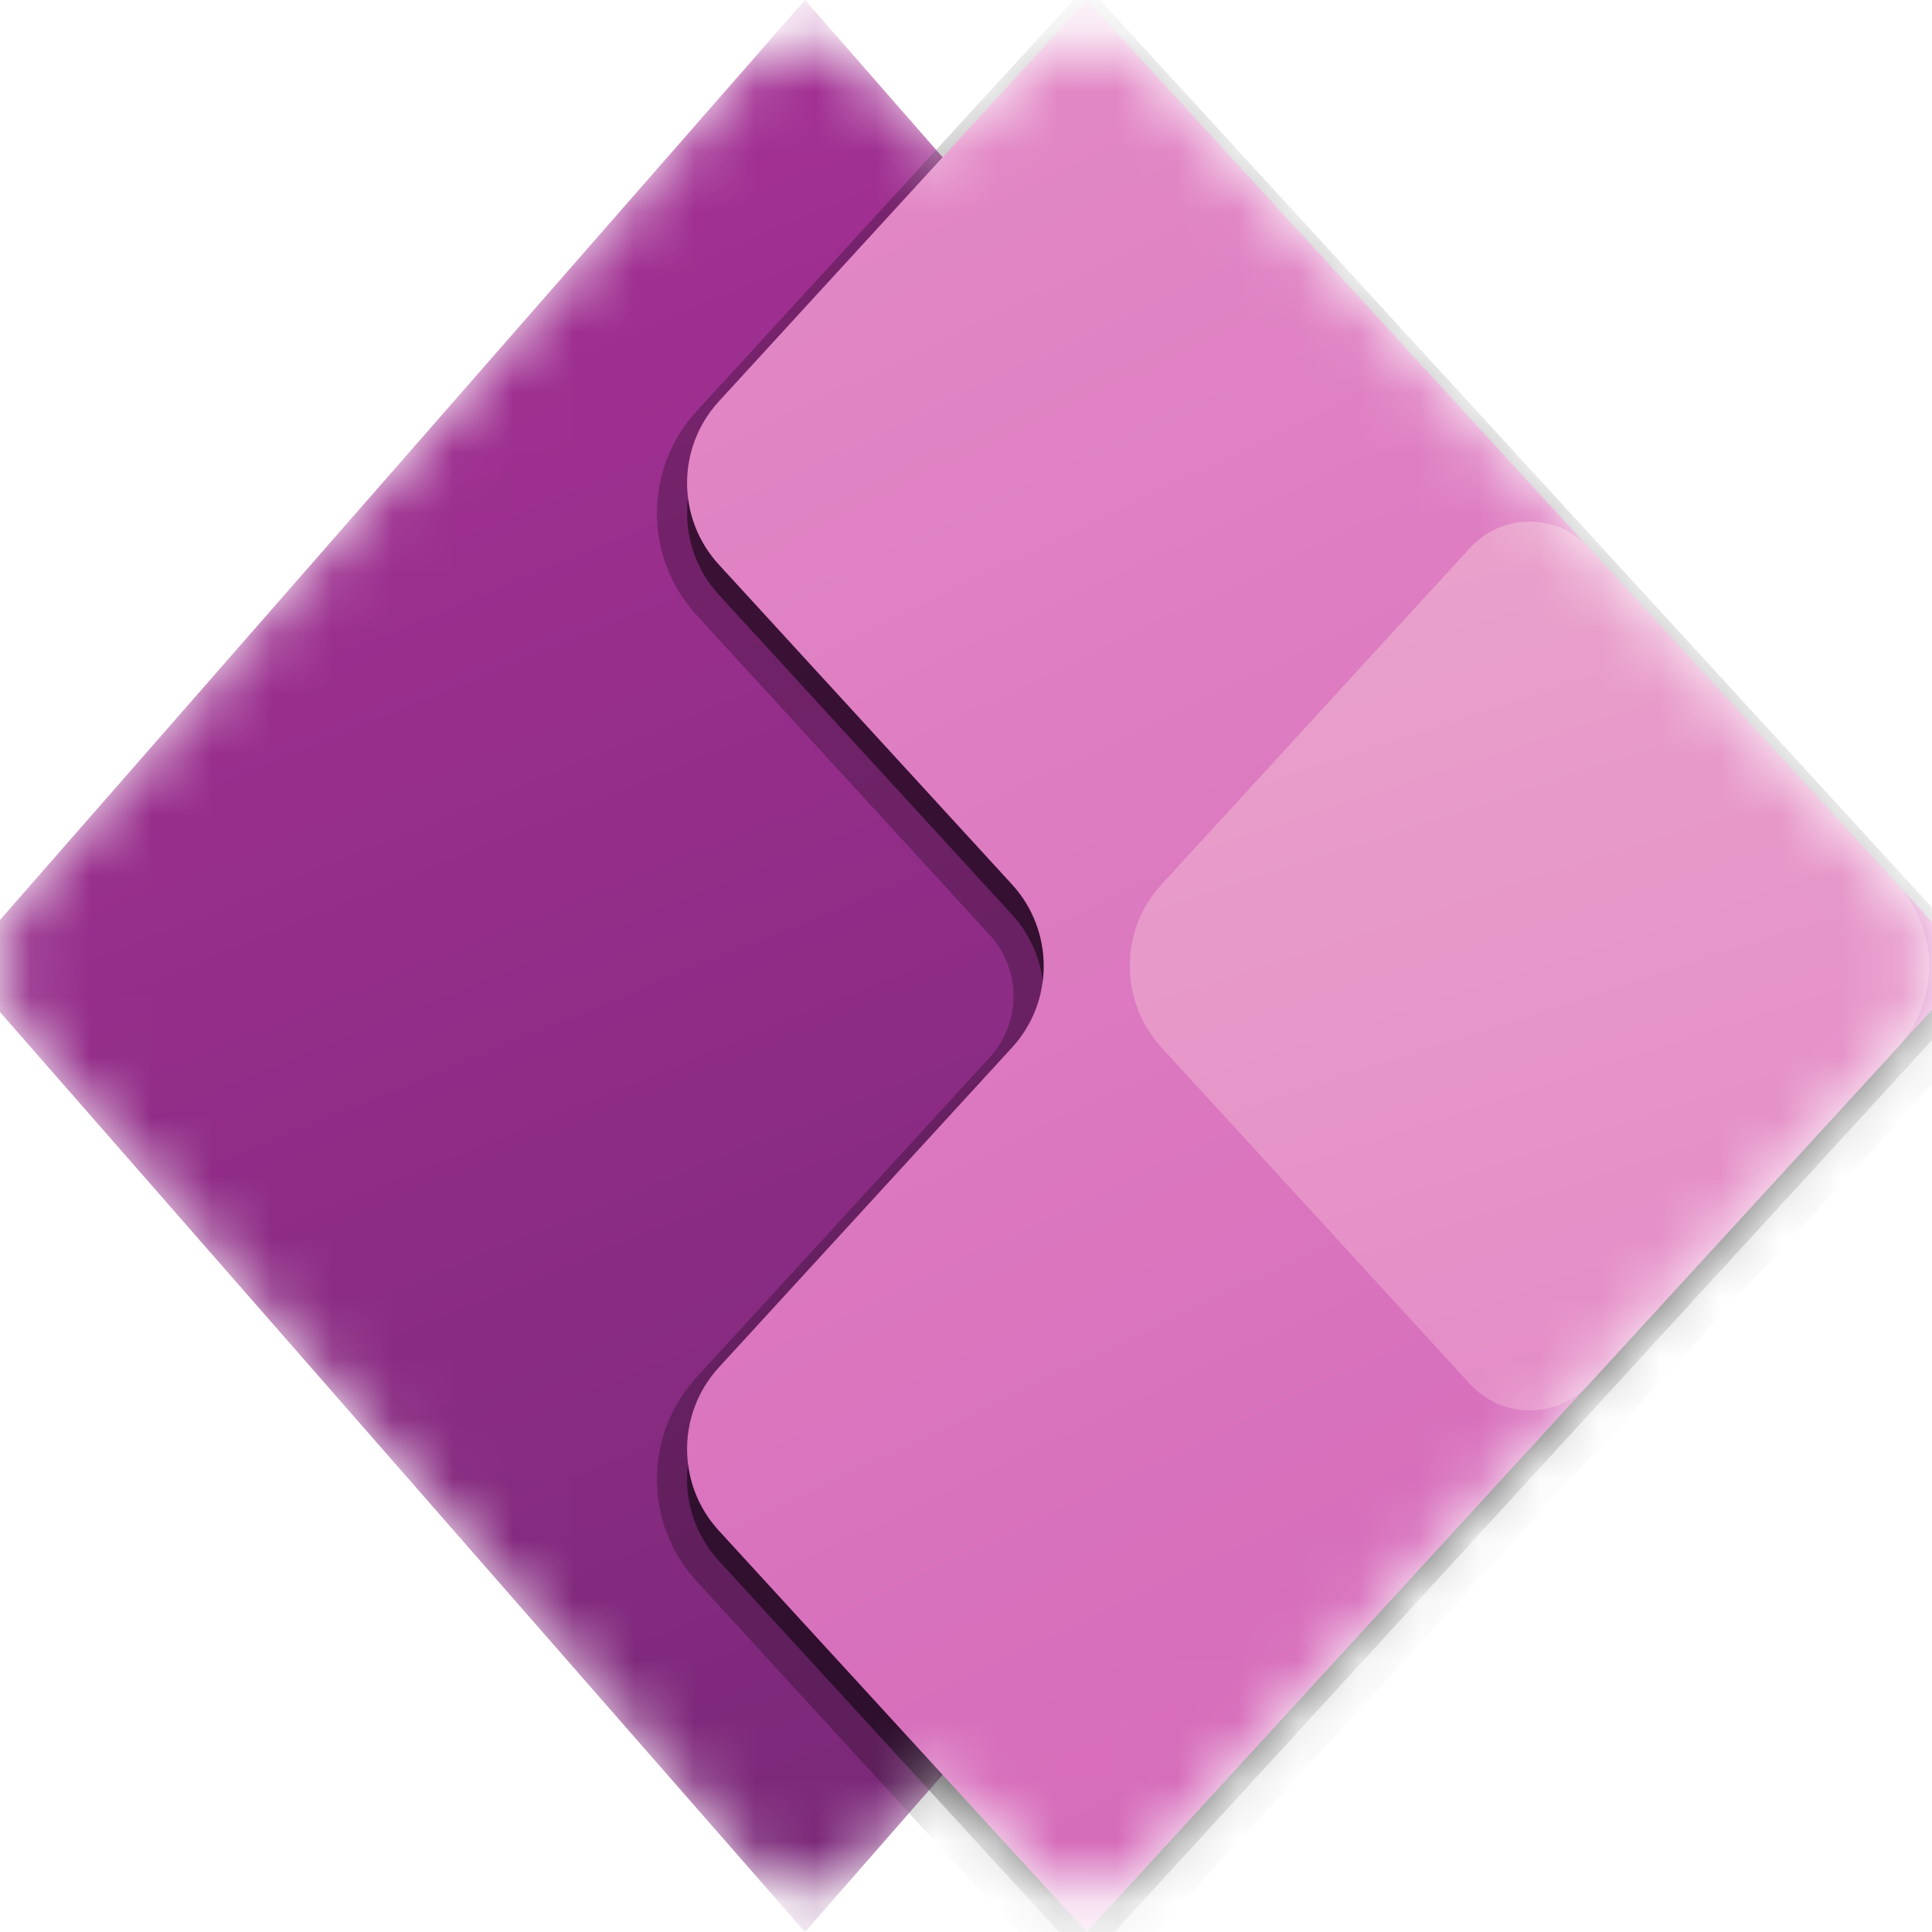 <svg width="32" height="32" viewBox="0 0 32 32" fill="none" xmlns="http://www.w3.org/2000/svg">
<g clip-path="url(#clip0)">
<g clip-path="url(#clip1)">
<mask id="mask0" mask-type="alpha" maskUnits="userSpaceOnUse" x="-1" y="0" width="33" height="32">
<path d="M0.485 14.683C-0.174 15.437 -0.174 16.563 0.485 17.317L12.33 30.853C12.861 31.46 13.805 31.46 14.336 30.853L15.612 29.395L17.017 30.928C17.546 31.505 18.455 31.505 18.983 30.928L31.428 17.352C32.129 16.587 32.129 15.414 31.428 14.649L18.983 1.073C18.455 0.496 17.546 0.496 17.017 1.073L15.613 2.605L14.336 1.147C13.805 0.54 12.861 0.54 12.33 1.147L0.485 14.683Z" fill="#C4C4C4"/>
</mask>
<g mask="url(#mask0)">
<path d="M13.333 32L-0.667 16L13.333 -9.53674e-07L27.333 16L13.333 32Z" fill="url(#paint0_linear)"/>
<path opacity="0.5" d="M18 0.5L32.667 16.5L18 32.5L11.906 25.852C11.205 25.087 11.205 23.913 11.906 23.149L16.762 17.851C17.462 17.087 17.462 15.913 16.762 15.149L11.906 9.851C11.205 9.087 11.205 7.913 11.906 7.149L18 0.5Z" fill="black" stroke="black" stroke-opacity="0.5"/>
<path d="M18 0L32.667 16L18 32L11.906 25.352C11.205 24.587 11.205 23.413 11.906 22.649L16.762 17.351C17.462 16.587 17.462 15.413 16.762 14.649L11.906 9.351C11.205 8.587 11.205 7.413 11.906 6.649L18 0Z" fill="url(#paint1_linear)"/>
<path d="M24.351 9.072C24.879 8.496 25.788 8.496 26.316 9.072L31.428 14.649C32.129 15.413 32.129 16.587 31.428 17.351L26.316 22.928C25.788 23.504 24.879 23.504 24.351 22.928L19.239 17.352C18.538 16.587 18.538 15.413 19.239 14.649L24.351 9.072Z" fill="url(#paint2_linear)"/>
</g>
</g>
</g>
<defs>
<linearGradient id="paint0_linear" x1="23.666" y1="32" x2="5" y2="-13.667" gradientUnits="userSpaceOnUse">
<stop stop-color="#742774"/>
<stop offset="1" stop-color="#BB35A4"/>
</linearGradient>
<linearGradient id="paint1_linear" x1="10.667" y1="8.12e-05" x2="26.001" y2="32" gradientUnits="userSpaceOnUse">
<stop stop-color="#E48CC7"/>
<stop offset="1" stop-color="#D467B9"/>
</linearGradient>
<linearGradient id="paint2_linear" x1="20.667" y1="9.667" x2="25.333" y2="24" gradientUnits="userSpaceOnUse">
<stop stop-color="#E9A1CB"/>
<stop offset="1" stop-color="#E48CC7"/>
</linearGradient>
<clipPath id="clip0">
<rect width="32" height="32" fill="white"/>
</clipPath>
<clipPath id="clip1">
<rect width="32" height="32" fill="white"/>
</clipPath>
</defs>
</svg>
